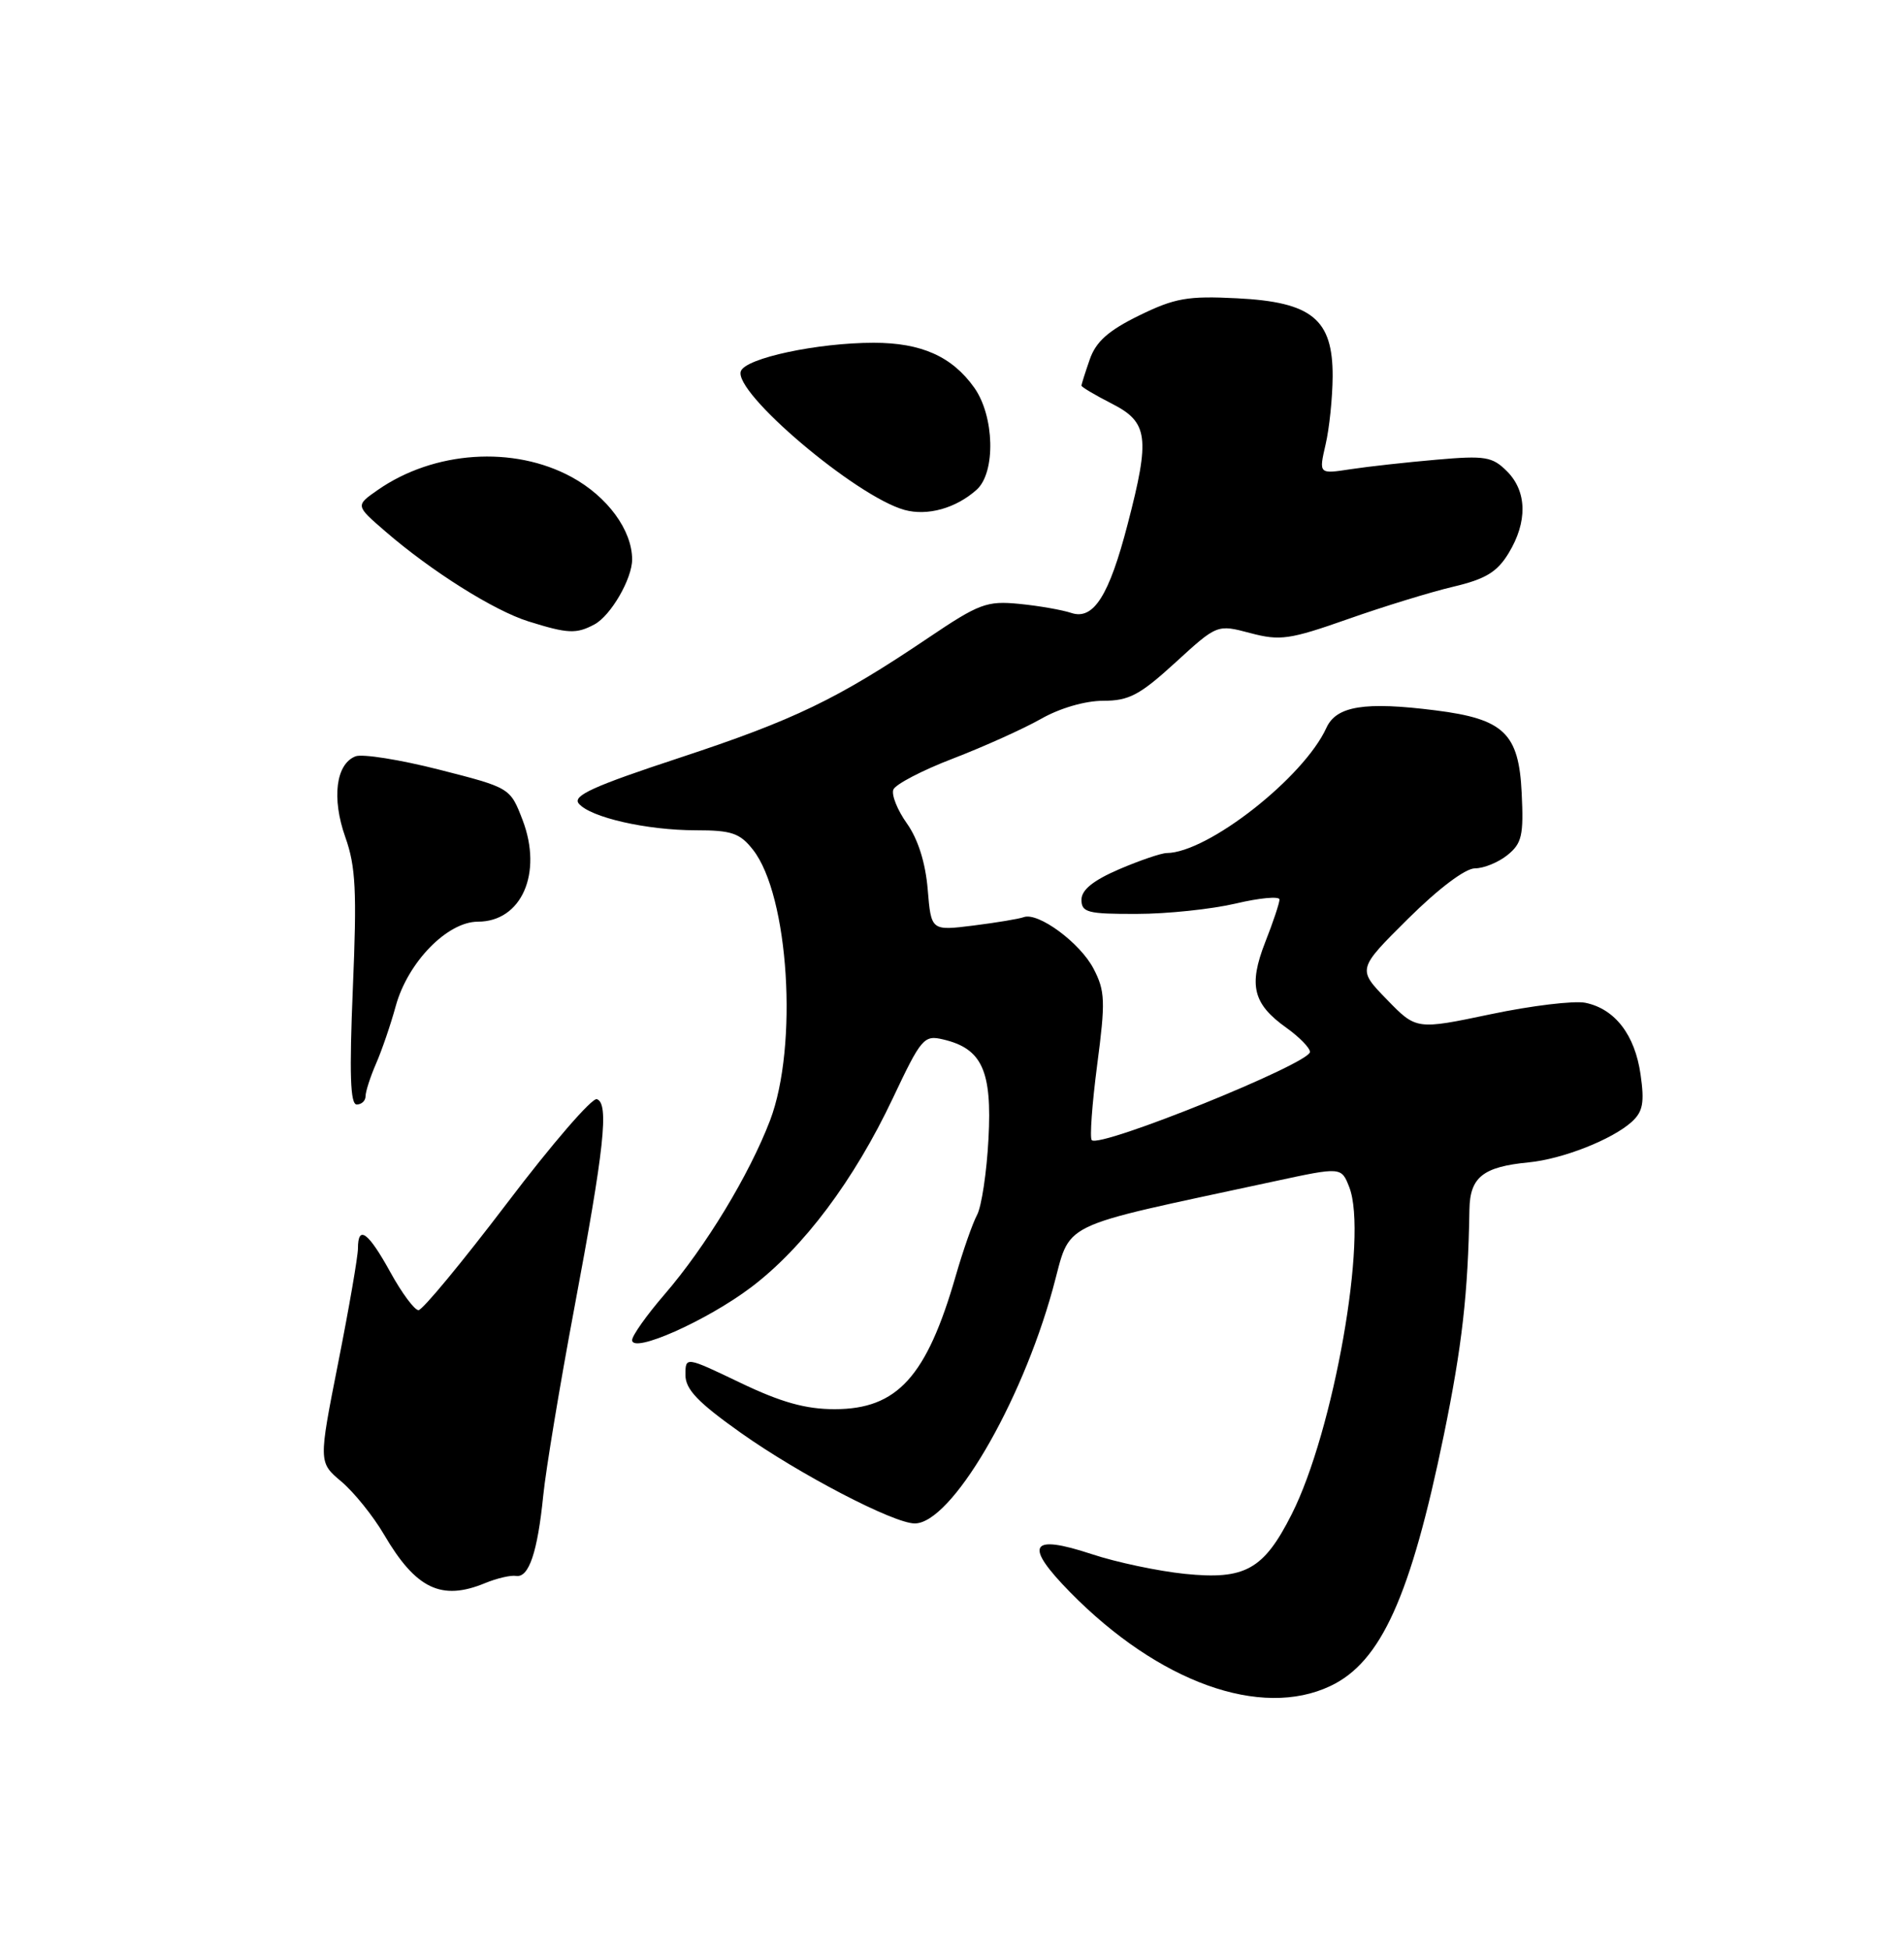 <?xml version="1.0" encoding="UTF-8" standalone="no"?>
<!DOCTYPE svg PUBLIC "-//W3C//DTD SVG 1.1//EN" "http://www.w3.org/Graphics/SVG/1.1/DTD/svg11.dtd" >
<svg xmlns="http://www.w3.org/2000/svg" xmlns:xlink="http://www.w3.org/1999/xlink" version="1.1" viewBox="0 0 250 256">
 <g >
 <path fill="currentColor"
d=" M 174.69 221.34 C 181.34 218.19 185.22 209.59 189.59 188.35 C 191.97 176.74 192.76 169.83 192.94 158.79 C 193.01 154.54 194.72 153.18 200.71 152.60 C 205.16 152.17 211.67 149.61 214.25 147.28 C 215.72 145.94 215.94 144.76 215.41 141.06 C 214.67 135.86 212.05 132.45 208.17 131.65 C 206.70 131.35 201.10 132.02 195.73 133.15 C 185.96 135.20 185.96 135.20 182.09 131.21 C 178.22 127.23 178.22 127.23 184.89 120.61 C 188.88 116.65 192.40 114.00 193.66 114.00 C 194.83 114.00 196.75 113.21 197.94 112.25 C 199.83 110.72 200.07 109.66 199.80 104.10 C 199.43 96.27 197.47 94.39 188.50 93.26 C 179.19 92.08 175.47 92.68 174.16 95.55 C 171.19 102.07 158.59 111.95 153.19 111.99 C 152.46 112.00 149.65 112.96 146.94 114.12 C 143.53 115.59 142.00 116.83 142.00 118.12 C 142.00 119.79 142.82 120.00 149.25 119.98 C 153.24 119.98 159.09 119.36 162.25 118.62 C 165.41 117.87 168.00 117.64 168.00 118.09 C 168.00 118.55 167.16 121.08 166.12 123.71 C 163.91 129.37 164.52 131.81 168.92 134.94 C 170.61 136.15 172.00 137.57 172.00 138.10 C 172.00 139.62 144.43 150.76 143.35 149.68 C 143.07 149.40 143.39 144.96 144.06 139.81 C 145.16 131.45 145.11 130.10 143.59 127.18 C 141.83 123.78 136.30 119.70 134.41 120.41 C 133.81 120.63 130.83 121.13 127.79 121.51 C 122.26 122.20 122.26 122.20 121.81 116.76 C 121.52 113.27 120.54 110.17 119.09 108.12 C 117.84 106.37 117.03 104.36 117.30 103.66 C 117.57 102.97 121.09 101.13 125.14 99.58 C 129.19 98.02 134.38 95.68 136.68 94.38 C 139.15 92.97 142.48 92.00 144.85 92.00 C 148.24 92.00 149.66 91.25 154.33 86.98 C 159.82 81.96 159.82 81.96 164.16 83.11 C 168.08 84.15 169.33 83.97 177.00 81.27 C 181.68 79.62 187.90 77.71 190.84 77.02 C 195.06 76.02 196.58 75.10 198.08 72.63 C 200.59 68.52 200.51 64.51 197.87 61.87 C 195.95 59.95 195.01 59.79 188.62 60.35 C 184.70 60.69 179.62 61.25 177.33 61.60 C 173.16 62.24 173.16 62.24 174.05 58.37 C 174.55 56.24 174.96 52.22 174.98 49.42 C 175.01 41.90 172.26 39.65 162.42 39.16 C 155.94 38.83 154.26 39.13 149.57 41.42 C 145.53 43.40 143.90 44.85 143.09 47.18 C 142.49 48.90 142.00 50.45 142.00 50.63 C 142.00 50.81 143.80 51.88 146.00 53.00 C 150.77 55.43 151.03 57.42 148.07 68.79 C 145.63 78.21 143.58 81.44 140.67 80.47 C 139.47 80.07 136.40 79.53 133.84 79.28 C 129.56 78.86 128.57 79.23 121.84 83.77 C 109.89 91.82 104.28 94.52 89.21 99.49 C 77.94 103.20 75.14 104.47 75.99 105.49 C 77.50 107.31 84.91 109.00 91.37 109.00 C 96.06 109.00 97.15 109.37 98.87 111.56 C 103.58 117.55 104.83 137.32 101.11 147.09 C 98.38 154.23 92.67 163.66 87.25 169.94 C 84.91 172.65 83.00 175.35 83.00 175.93 C 83.00 177.75 92.79 173.40 98.62 169.00 C 105.50 163.80 112.14 154.95 117.24 144.16 C 120.97 136.27 121.32 135.86 123.84 136.46 C 128.95 137.66 130.27 140.57 129.79 149.50 C 129.56 153.90 128.88 158.40 128.29 159.50 C 127.70 160.60 126.44 164.20 125.49 167.50 C 121.67 180.75 117.81 185.00 109.59 185.00 C 105.78 185.00 102.57 184.10 97.22 181.54 C 90.00 178.08 90.00 178.08 90.00 180.51 C 90.00 182.40 91.64 184.11 97.25 188.09 C 104.94 193.54 117.33 200.00 120.11 200.00 C 124.87 200.00 134.01 184.50 138.22 169.27 C 140.76 160.11 138.13 161.39 167.31 155.09 C 176.12 153.19 176.12 153.19 177.16 155.85 C 179.65 162.19 175.12 187.91 169.59 198.82 C 165.92 206.07 163.48 207.43 155.57 206.62 C 152.07 206.26 146.57 205.10 143.35 204.03 C 135.20 201.34 134.39 202.80 140.54 209.06 C 152.15 220.86 165.55 225.68 174.69 221.34 Z  M 63.68 207.84 C 65.23 207.20 67.07 206.77 67.76 206.89 C 69.44 207.16 70.58 203.79 71.33 196.33 C 71.67 192.94 73.50 181.91 75.39 171.83 C 79.35 150.76 79.99 144.85 78.37 144.30 C 77.74 144.08 72.43 150.23 66.57 157.96 C 60.70 165.68 55.48 172.00 54.95 172.00 C 54.43 172.00 52.76 169.76 51.25 167.01 C 48.35 161.75 47.00 160.76 47.00 163.89 C 47.00 164.93 45.84 171.67 44.41 178.88 C 41.82 191.98 41.82 191.98 44.83 194.51 C 46.48 195.90 49.00 199.03 50.43 201.47 C 54.60 208.59 57.96 210.20 63.68 207.84 Z  M 48.00 143.90 C 48.00 143.30 48.62 141.38 49.37 139.65 C 50.13 137.92 51.30 134.50 51.97 132.05 C 53.55 126.32 58.74 121.00 62.75 121.00 C 68.48 121.00 71.28 114.64 68.62 107.66 C 66.99 103.42 66.99 103.42 57.66 101.04 C 52.52 99.73 47.59 98.95 46.69 99.29 C 44.10 100.28 43.53 104.79 45.34 109.90 C 46.71 113.74 46.87 117.01 46.33 129.75 C 45.86 140.99 45.99 145.00 46.84 145.00 C 47.48 145.00 48.00 144.51 48.00 143.90 Z  M 78.06 81.97 C 80.20 80.82 83.00 75.99 83.00 73.45 C 83.00 69.60 79.76 65.19 75.06 62.63 C 67.44 58.48 56.98 59.18 49.58 64.34 C 46.67 66.37 46.67 66.37 50.57 69.74 C 56.62 74.98 64.87 80.17 69.39 81.58 C 74.56 83.20 75.67 83.25 78.06 81.97 Z  M 128.25 64.28 C 130.76 62.00 130.58 54.63 127.92 50.89 C 125.01 46.80 120.98 45.00 114.72 45.00 C 107.35 45.00 97.93 47.01 97.28 48.72 C 96.22 51.47 112.37 65.16 118.75 66.94 C 121.78 67.78 125.54 66.72 128.25 64.28 Z "/>
</g>
</svg>